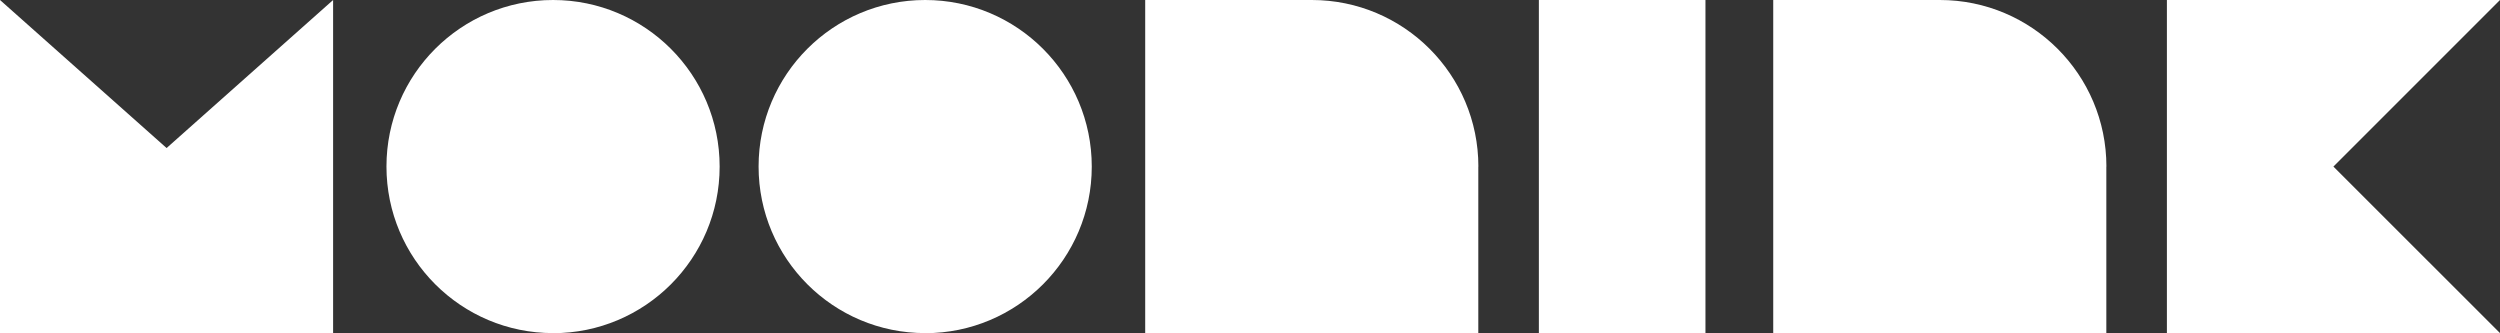 <?xml version="1.0" encoding="UTF-8"?>
<svg id="Layer_2" data-name="Layer 2" xmlns="http://www.w3.org/2000/svg" viewBox="0 0 326.1 43.45">
  <rect x="0" y="0" width="326.1" height="43.45" fill="#333333" stroke="none"/>
  <defs>
    <style>
      .cls-1 {
        fill: #fff;
      }
    </style>
  </defs>
  <g id="Layer_1-2" data-name="Layer 1">
    <g>
      <polygon class="cls-1" points="0 43.45 0 0 21.73 19.31 43.45 0 43.45 43.45 0 43.45"/>
      <path class="cls-1" d="M72.14,43.45c-12,0-21.73-9.73-21.73-21.73S60.14,0,72.14,0s21.73,9.73,21.73,21.73-9.73,21.73-21.73,21.73Z"/>
      <path class="cls-1" d="M120.68,43.45c-12,0-21.73-9.73-21.73-21.73S108.68,0,120.68,0s21.73,9.73,21.73,21.73-9.73,21.73-21.73,21.73Z"/>
      <path class="cls-1" d="M192.83,21.73v21.73h-43.45V0h21.73c12,0,21.73,9.73,21.73,21.73Z"/>
      <rect class="cls-1" x="200.73" width="21.73" height="43.45"/>
      <path class="cls-1" d="M274.75,21.73v21.73h-43.45V0h21.73c12,0,21.73,9.73,21.73,21.73Z"/>
      <polygon class="cls-1" points="326.1 43.45 282.65 43.45 282.65 0 326.1 0 304.37 21.73 326.1 43.45"/>
    </g>
  </g>
</svg>